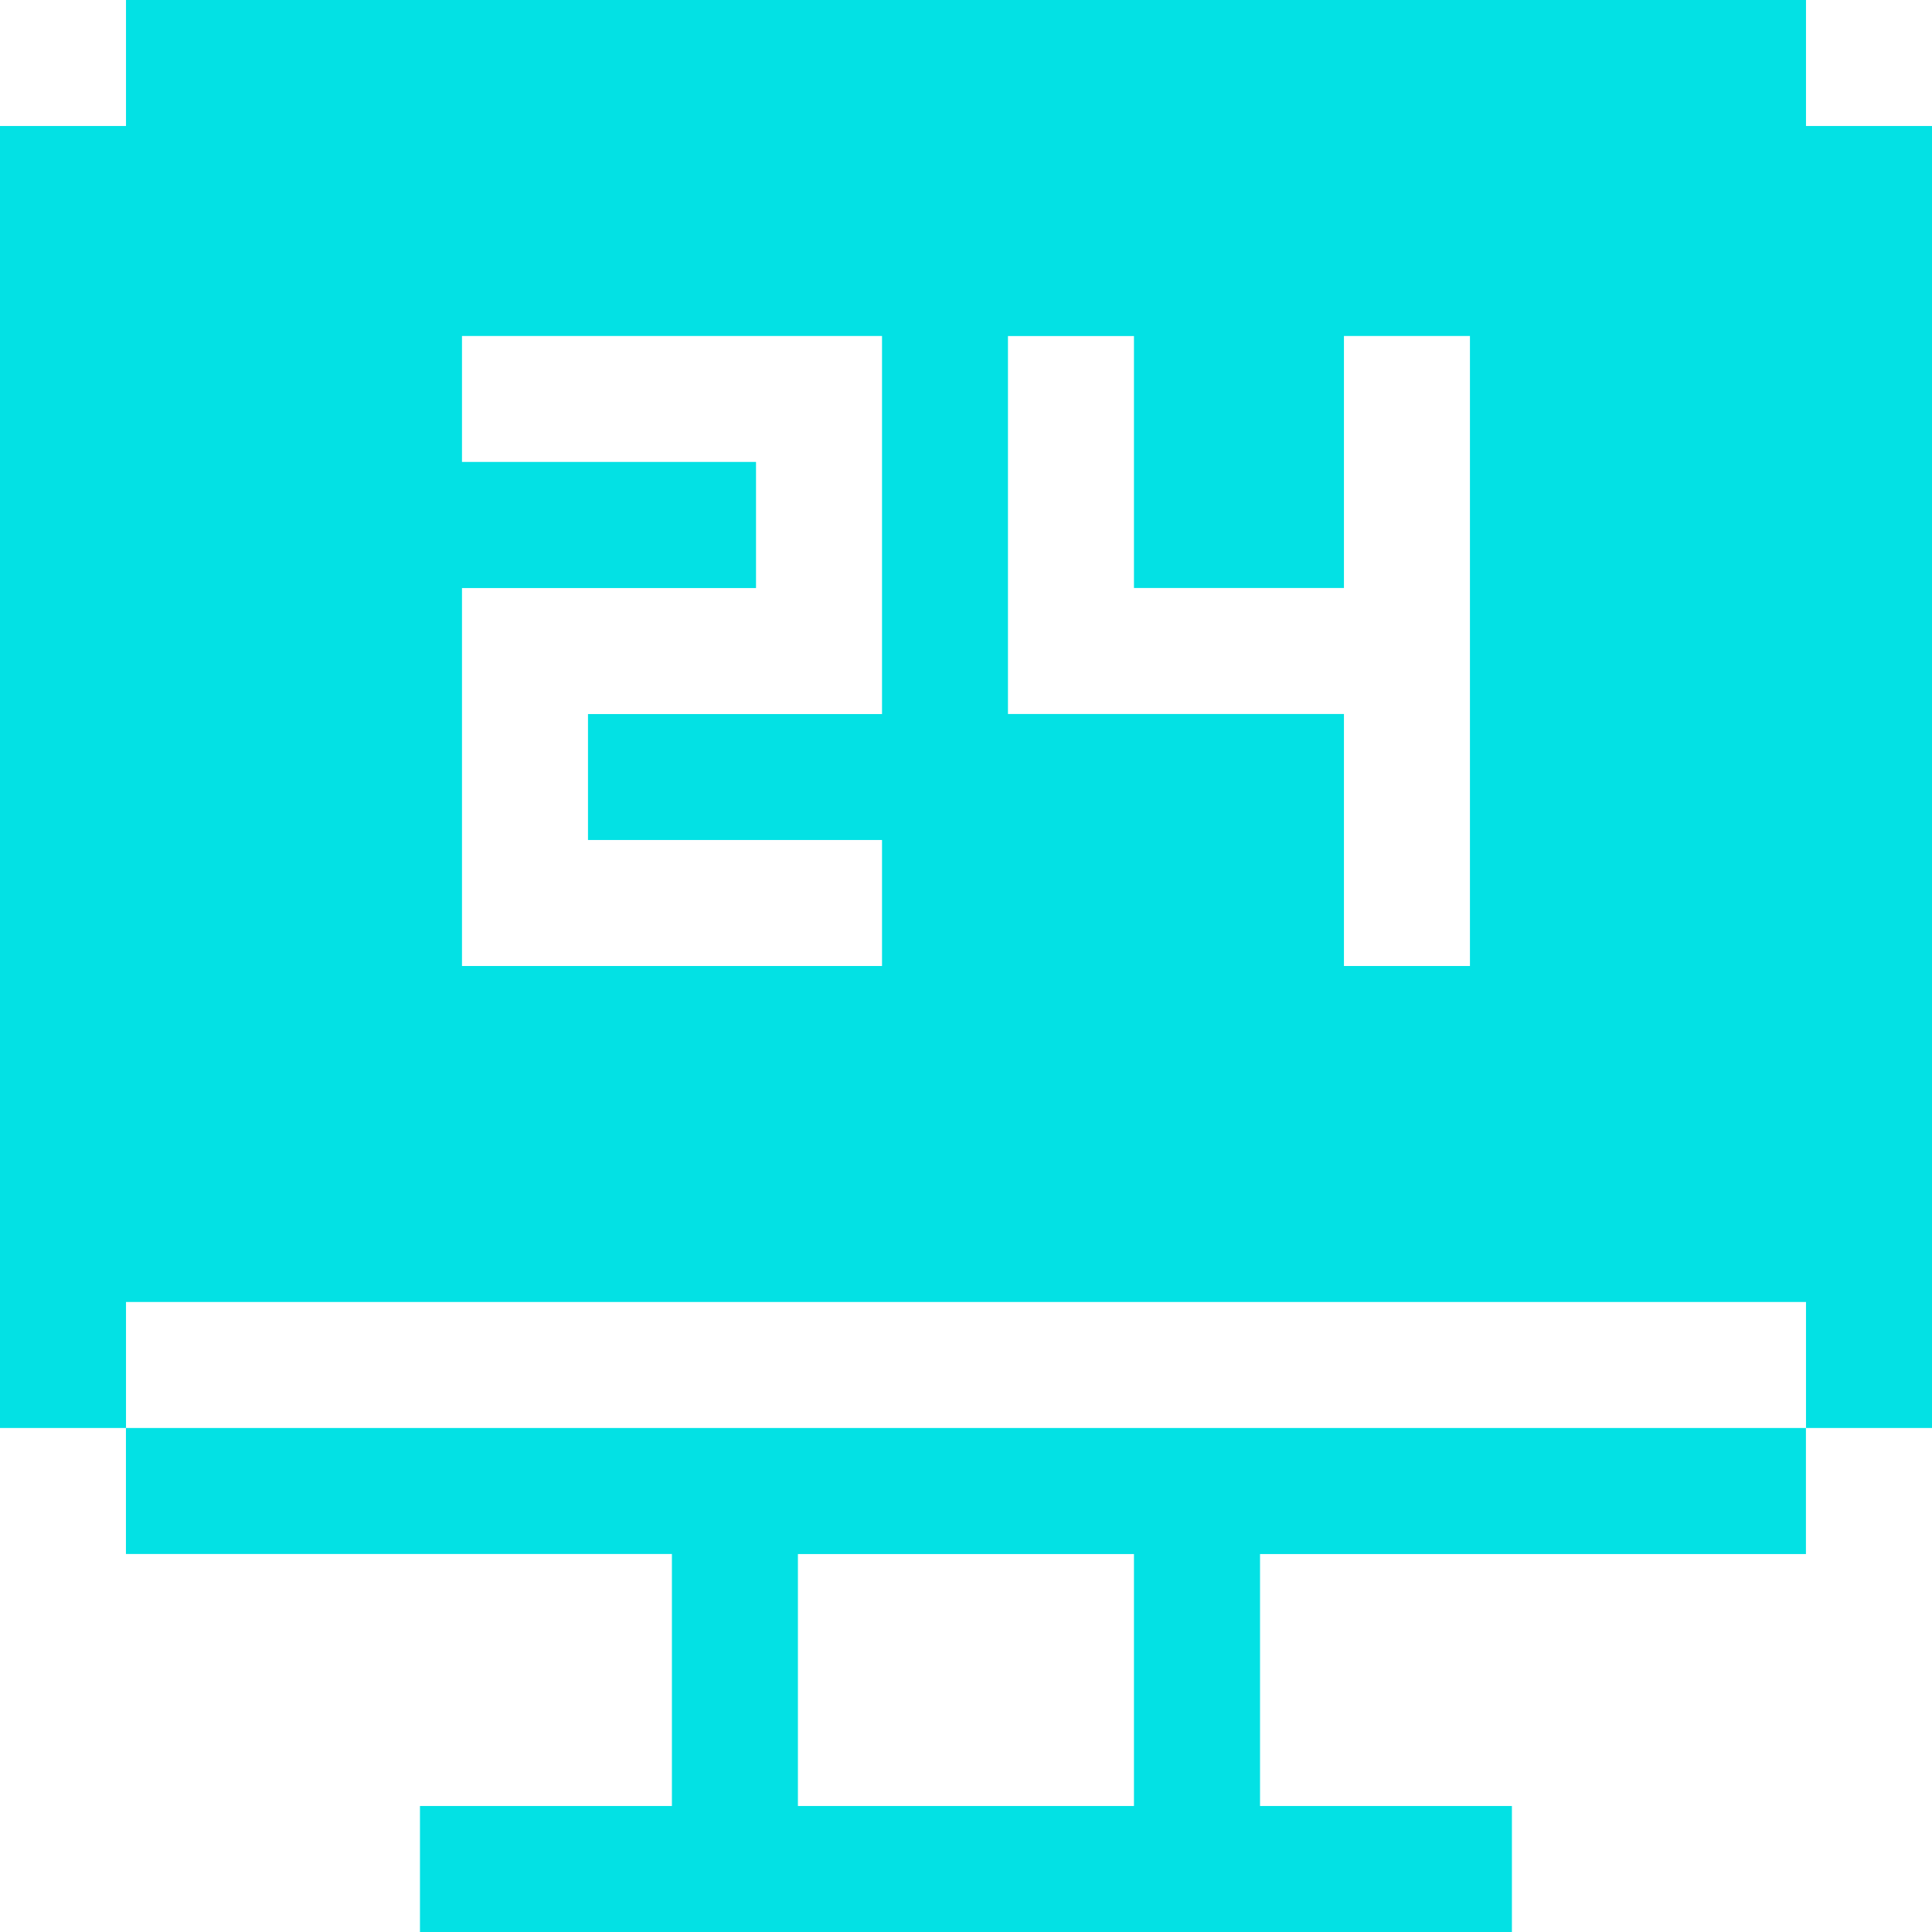 <svg xmlns="http://www.w3.org/2000/svg" width="32" height="32" fill="none" viewBox="0 0 32 32">
    <path fill="#03E1E4" d="M29.912 25.74v-2.088H2.086v2.087h9.043v4.174H6.956V32h18.086v-2.087H20.87V25.74h9.043zm-11.13 4.173h-5.566V25.74h5.566v4.174z"/>
    <path fill="#03E1E4" d="M29.913 2.087V0H2.087v2.087H0v21.565h2.087v-2.087h27.826v2.087H32V2.087h-2.087zm-15.304 9.74h-4.87v2.086h4.87V16H7.652V9.74h4.87V7.651h-4.87V5.565h6.957v6.261zM24.348 16H22.26v-4.174h-5.565v-6.26h2.087v4.173h3.478V5.565h2.087V16z"/>
</svg>
